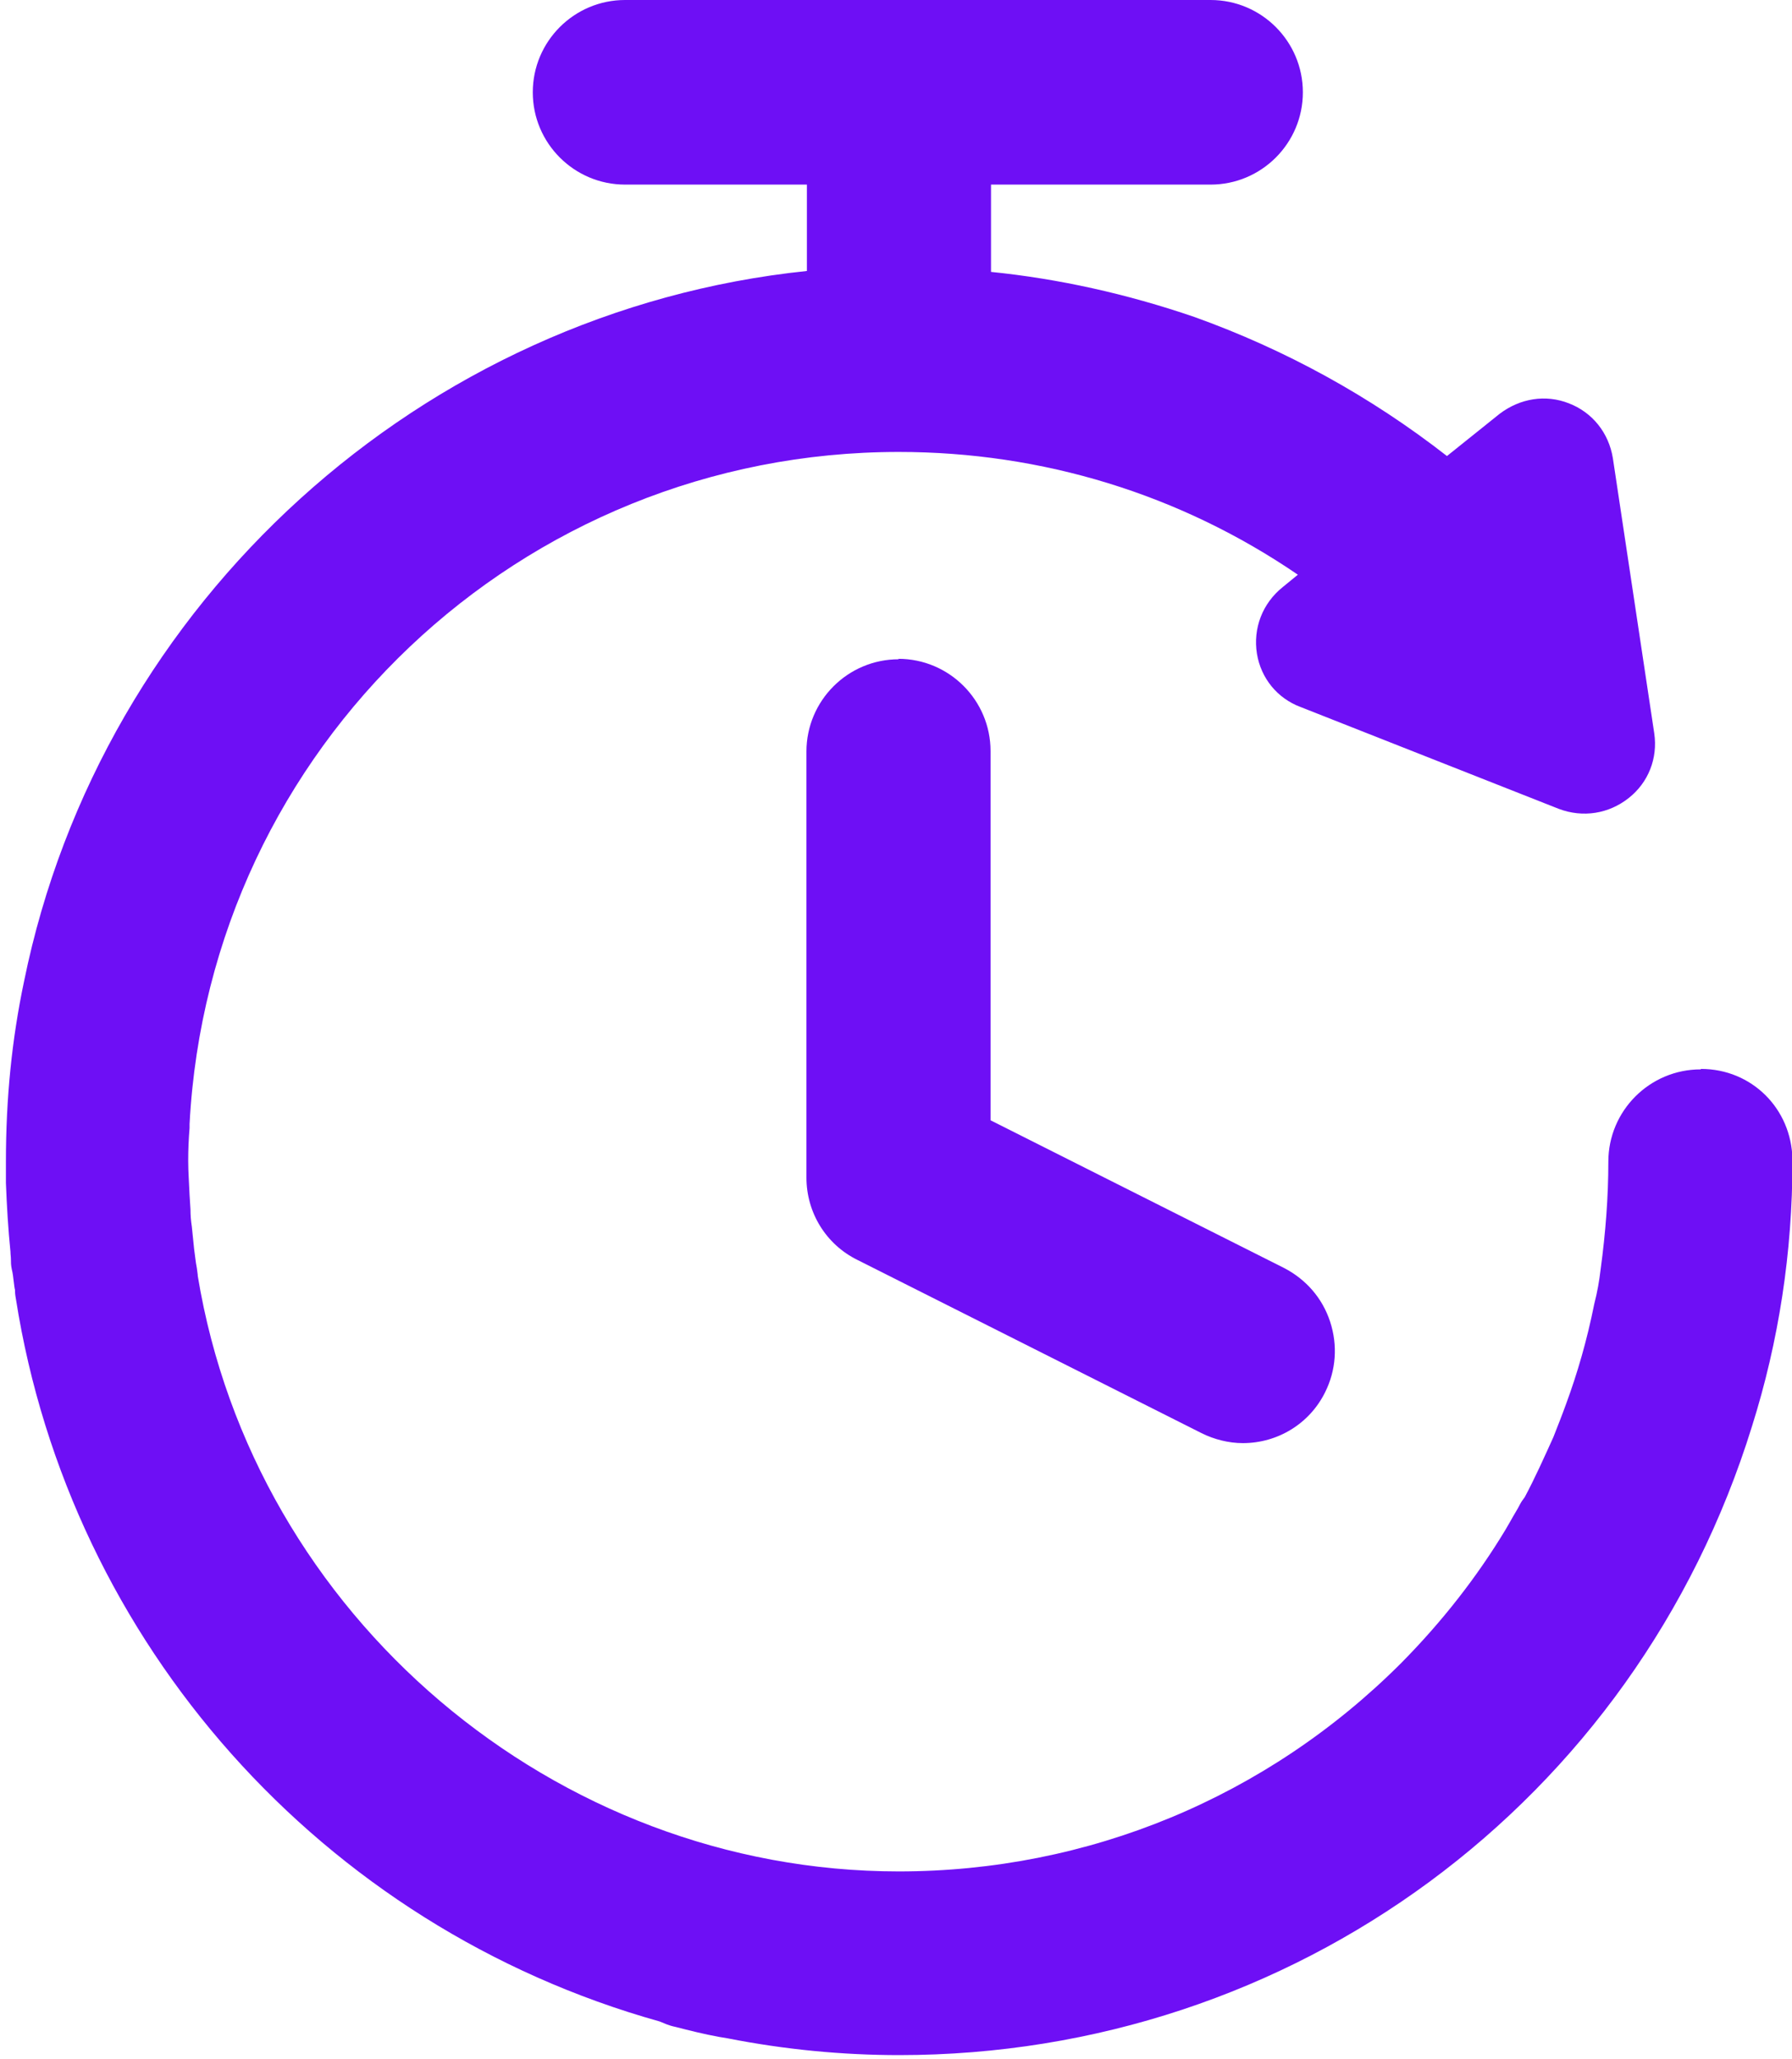 <?xml version="1.0" encoding="UTF-8"?>
<svg id="Layer_1" data-name="Layer 1" xmlns="http://www.w3.org/2000/svg" viewBox="0 0 39.42 45.29">
  <path d="m19.77,14.5c-1.12,0-2.03.91-2.03,2.03v9.37c0,.77.43,1.47,1.12,1.81l7.57,3.81c.28.14.6.22.91.22.77,0,1.47-.43,1.81-1.12.24-.48.28-1.03.11-1.55-.17-.52-.53-.93-1.01-1.18l-6.46-3.25v-8.12c0-1.12-.91-2.03-2.03-2.03Z" fill="#6e0ff5"/>
  <path d="m37.41,23.52c-1.12,0-2.03.91-2.03,2.03,0,.77-.06,1.56-.17,2.37-.03.25-.07.49-.14.76-.16.8-.37,1.52-.62,2.2-.09.25-.19.5-.28.73-.2.44-.4.89-.63,1.32-.04.05-.08.11-.1.15-.06.12-.14.24-.21.37l-.11.19c-.62,1.03-1.39,2.02-2.3,2.94-2.95,2.95-6.88,4.58-11.05,4.58-7.57,0-14.19-5.62-15.42-13.1v-.02s-.02-.15-.02-.15c-.03-.15-.04-.29-.06-.42l-.05-.49c-.02-.13-.03-.25-.03-.38l-.02-.32c-.01-.26-.03-.5-.03-.75s.01-.48.03-.72v-.09c.44-8.29,7.29-14.78,15.6-14.78,3.16,0,6.19.93,8.78,2.7l-.33.27c-.45.36-.66.91-.57,1.47.09.54.45.98.96,1.17l5.68,2.24c.53.2,1.1.11,1.54-.24.43-.34.64-.87.56-1.42l-.91-6.05c-.09-.56-.45-1.01-.97-1.21-.51-.2-1.07-.11-1.52.23l-1.16.93c-1.68-1.31-3.55-2.34-5.56-3.06-1.49-.51-2.99-.84-4.47-.99v-1.92h4.83c1.12,0,2.03-.91,2.03-2.03S27.75,0,26.63,0h-12.88C12.63,0,11.72.91,11.72,2.03s.91,2.03,2.03,2.03h4v1.9C9.29,6.84,2.23,13.23.53,21.58c-.27,1.28-.4,2.58-.4,3.97v.47c.02.51.05,1.02.1,1.51,0,.06.01.11.01.17,0,.06,0,.13.02.22.02.08.03.16.04.25.01.08.02.17.03.2,0,.05,0,.09.02.2,1.19,7.57,6.73,13.81,14.16,15.89.1.04.2.09.35.12.31.08.63.16.96.22l.18.03c1.27.25,2.54.37,3.78.37,8.66,0,16.2-5.56,18.76-13.83.59-1.87.89-3.83.89-5.83v-.04c-.02-1.12-.9-1.99-2.01-1.99Z" fill="#6e0ff5"/>
</svg>